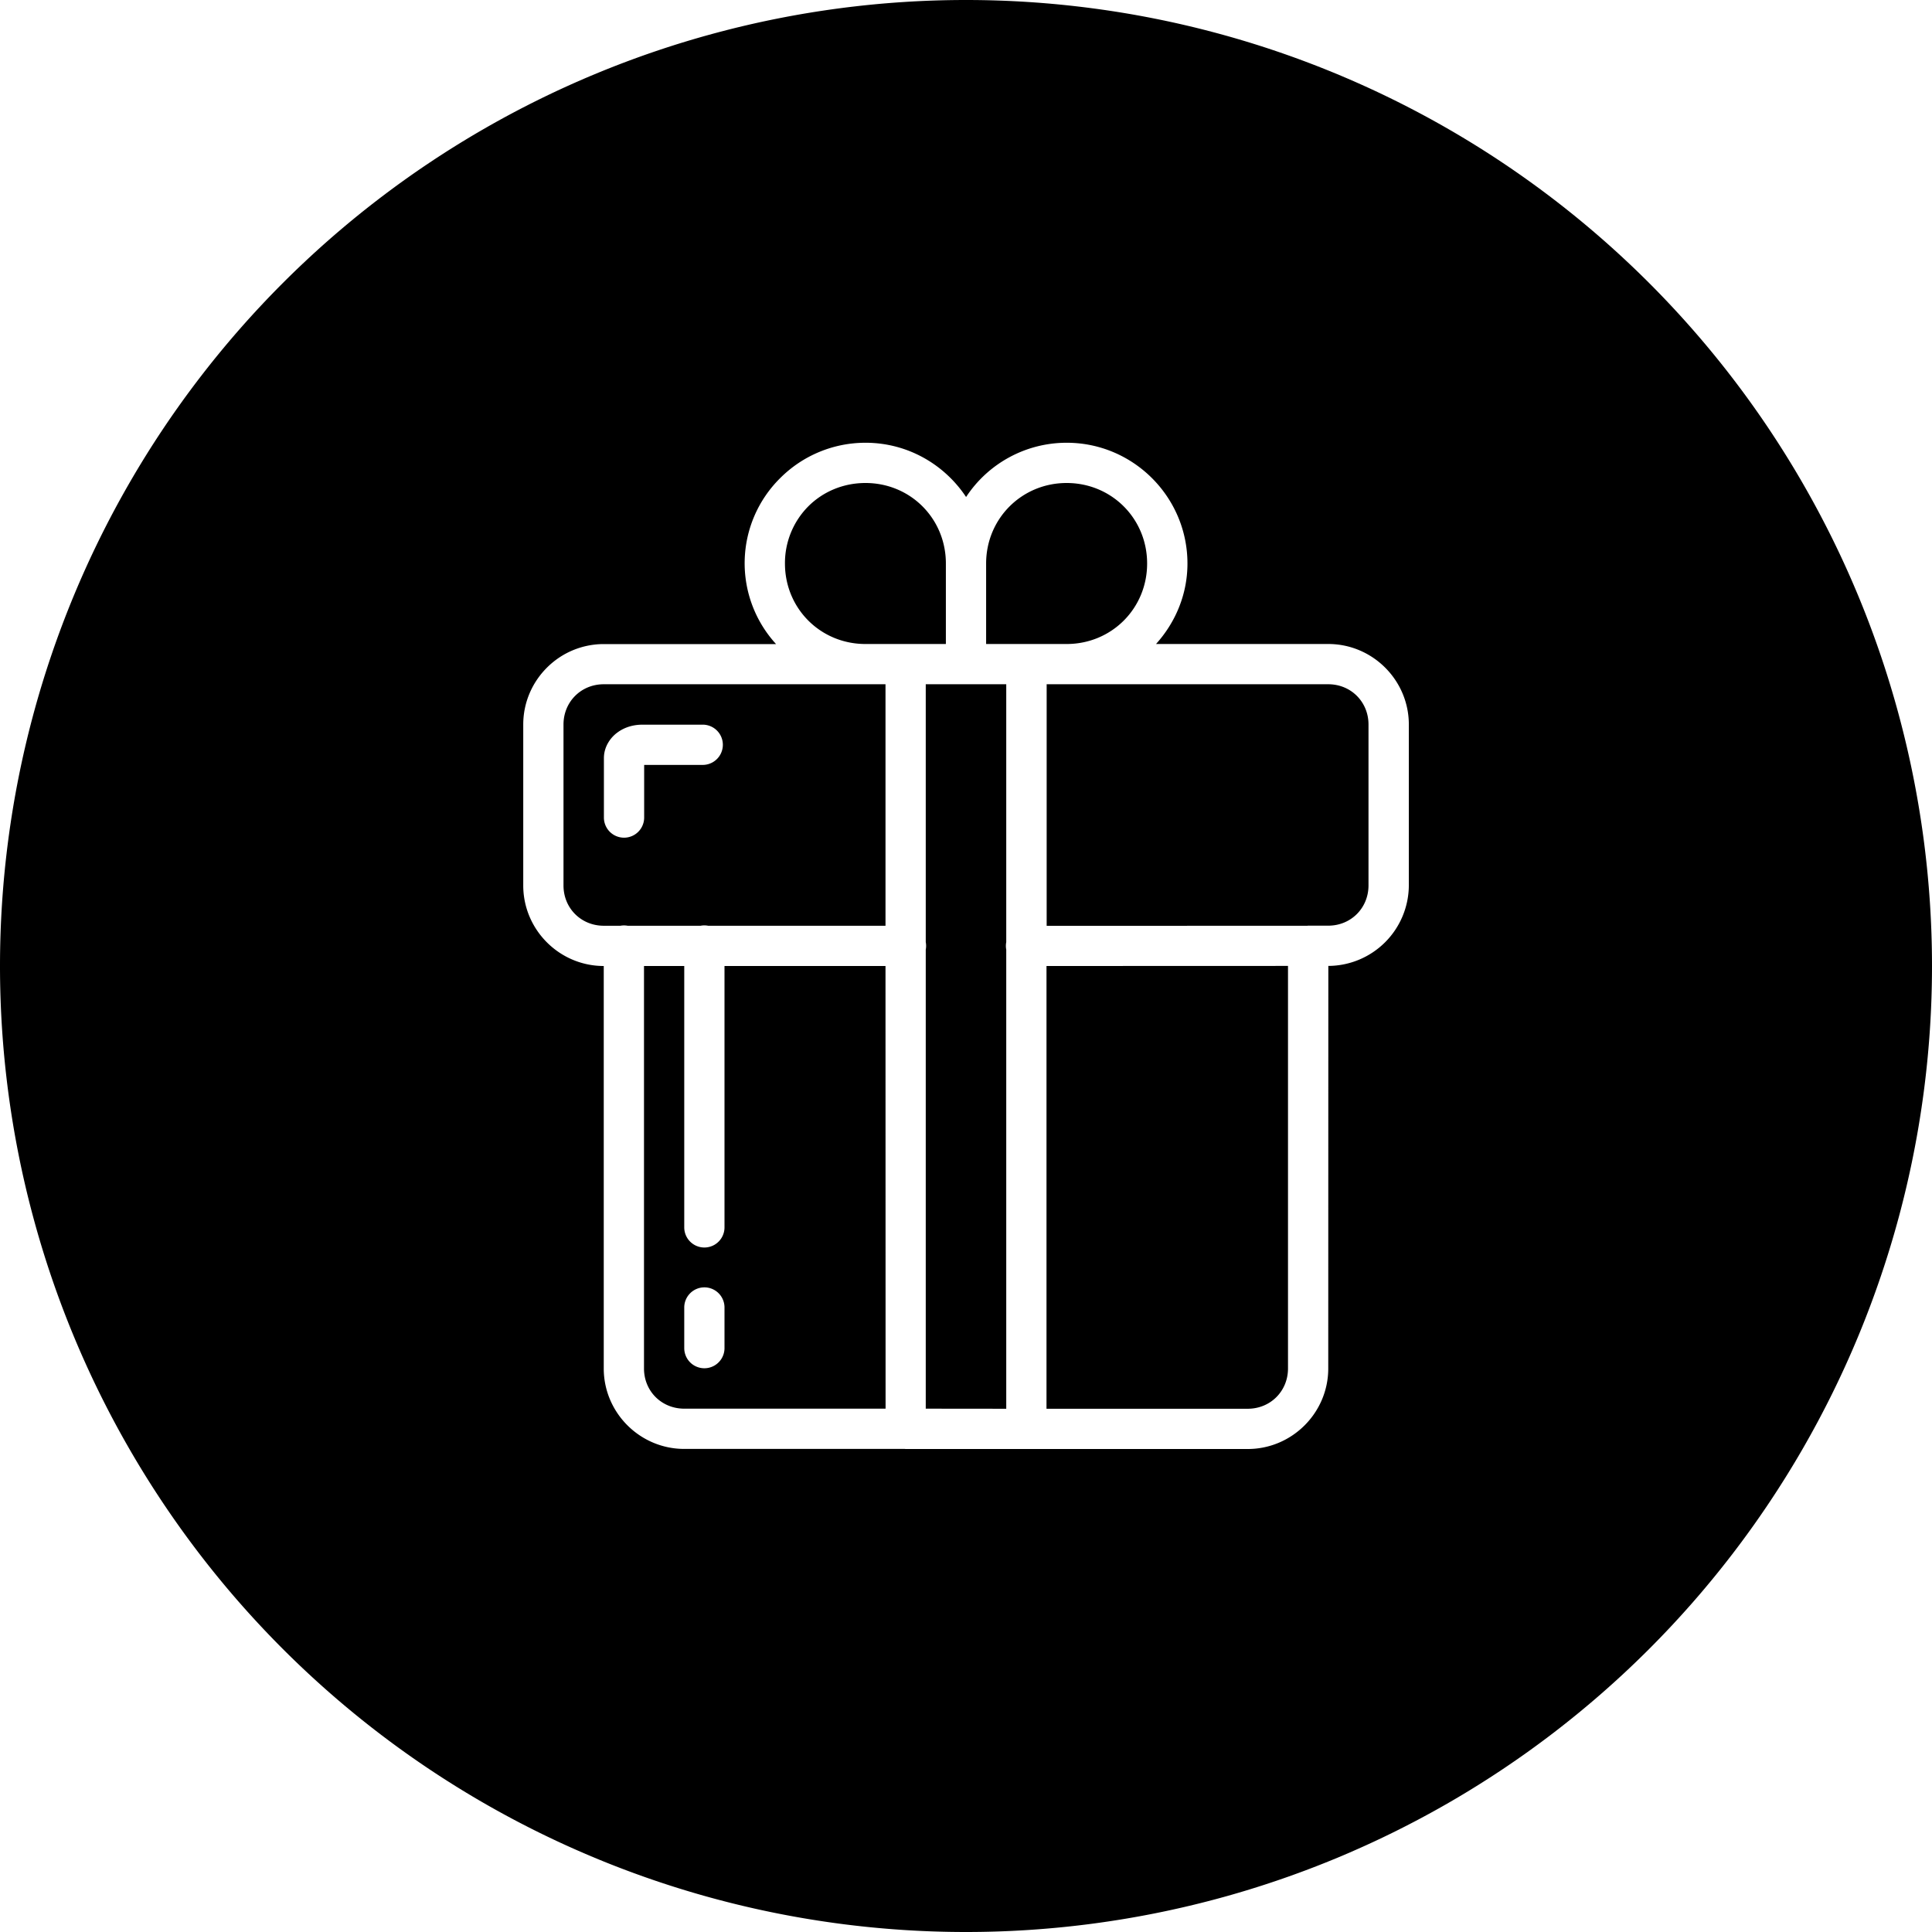 <svg xmlns="http://www.w3.org/2000/svg" width="48" height="48"><path d="M24 0A24 24 0 0 0 0 24a24 24 0 0 0 24 24 24 24 0 0 0 24-24A24 24 0 0 0 24 0zm-2.498 11h.002c1.043 0 1.96.537 2.498 1.348a2.99 2.99 0 0 1 2.5-1.348c1.653 0 3 1.347 3 3 0 .771-.301 1.468-.781 2h4.281c1.1 0 2 .9 2 2v3.998a2.01 2.01 0 0 1-2 2L33 34c0 1.1-.9 2-2 2h-8.5a.5.5 0 0 1-.021-.002H17c-1.1 0-2-.899-2-1.998V24c-1.1 0-2-.9-2-2v-4c0-.55.225-1.05.588-1.412A1.992 1.992 0 0 1 15 16.002h4.281a2.975 2.975 0 0 1 .1-4.121A2.994 2.994 0 0 1 21.502 11zm0 1c-.558 0-1.06.22-1.42.58a2 2 0 0 0-.58 1.42c0 1.117.883 2 2 2H23.5v-2c0-1.117-.881-2-1.998-2zm4.998 0c-.558 0-1.058.222-1.418.582-.36.36-.582.86-.582 1.418v2h2c1.117 0 2-.883 2-2s-.883-2-2-2zM15 17c-.563 0-1 .437-1 1v4c0 .563.437 1 1 1h.414a.5.5 0 0 1 .18 0h1.812a.5.5 0 0 1 .188 0H22v-6h-7zm8 0v6.406a.5.5 0 0 1 0 .188v11.404L25 35V23.594a.5.5 0 0 1 0-.188V17h-2zm3 0 .004.002v6L32.486 23a.5.5 0 0 1 .004-.002H33c.563 0 1-.437 1-1V18c0-.563-.437-1-1-1h-7zm-10.035 1.004h1.494a.5.5 0 1 1 0 1h-1.455v1.308a.5.5 0 1 1-1 0v-1.478c0-.279.16-.51.342-.64.181-.131.395-.19.619-.19zM32 23.998 26 24v11h5c.563 0 1-.437 1-1V23.998zM16 24v10c0 .563.437.998 1 .998h5.002L22 24h-4v6.494a.5.5 0 1 1-1 0V24h-1zm1.494 7.984a.5.5 0 0 1 .506.51v1a.5.5 0 1 1-1 0v-1a.5.5 0 0 1 .135-.351.5.5 0 0 1 .36-.159z"/></svg>